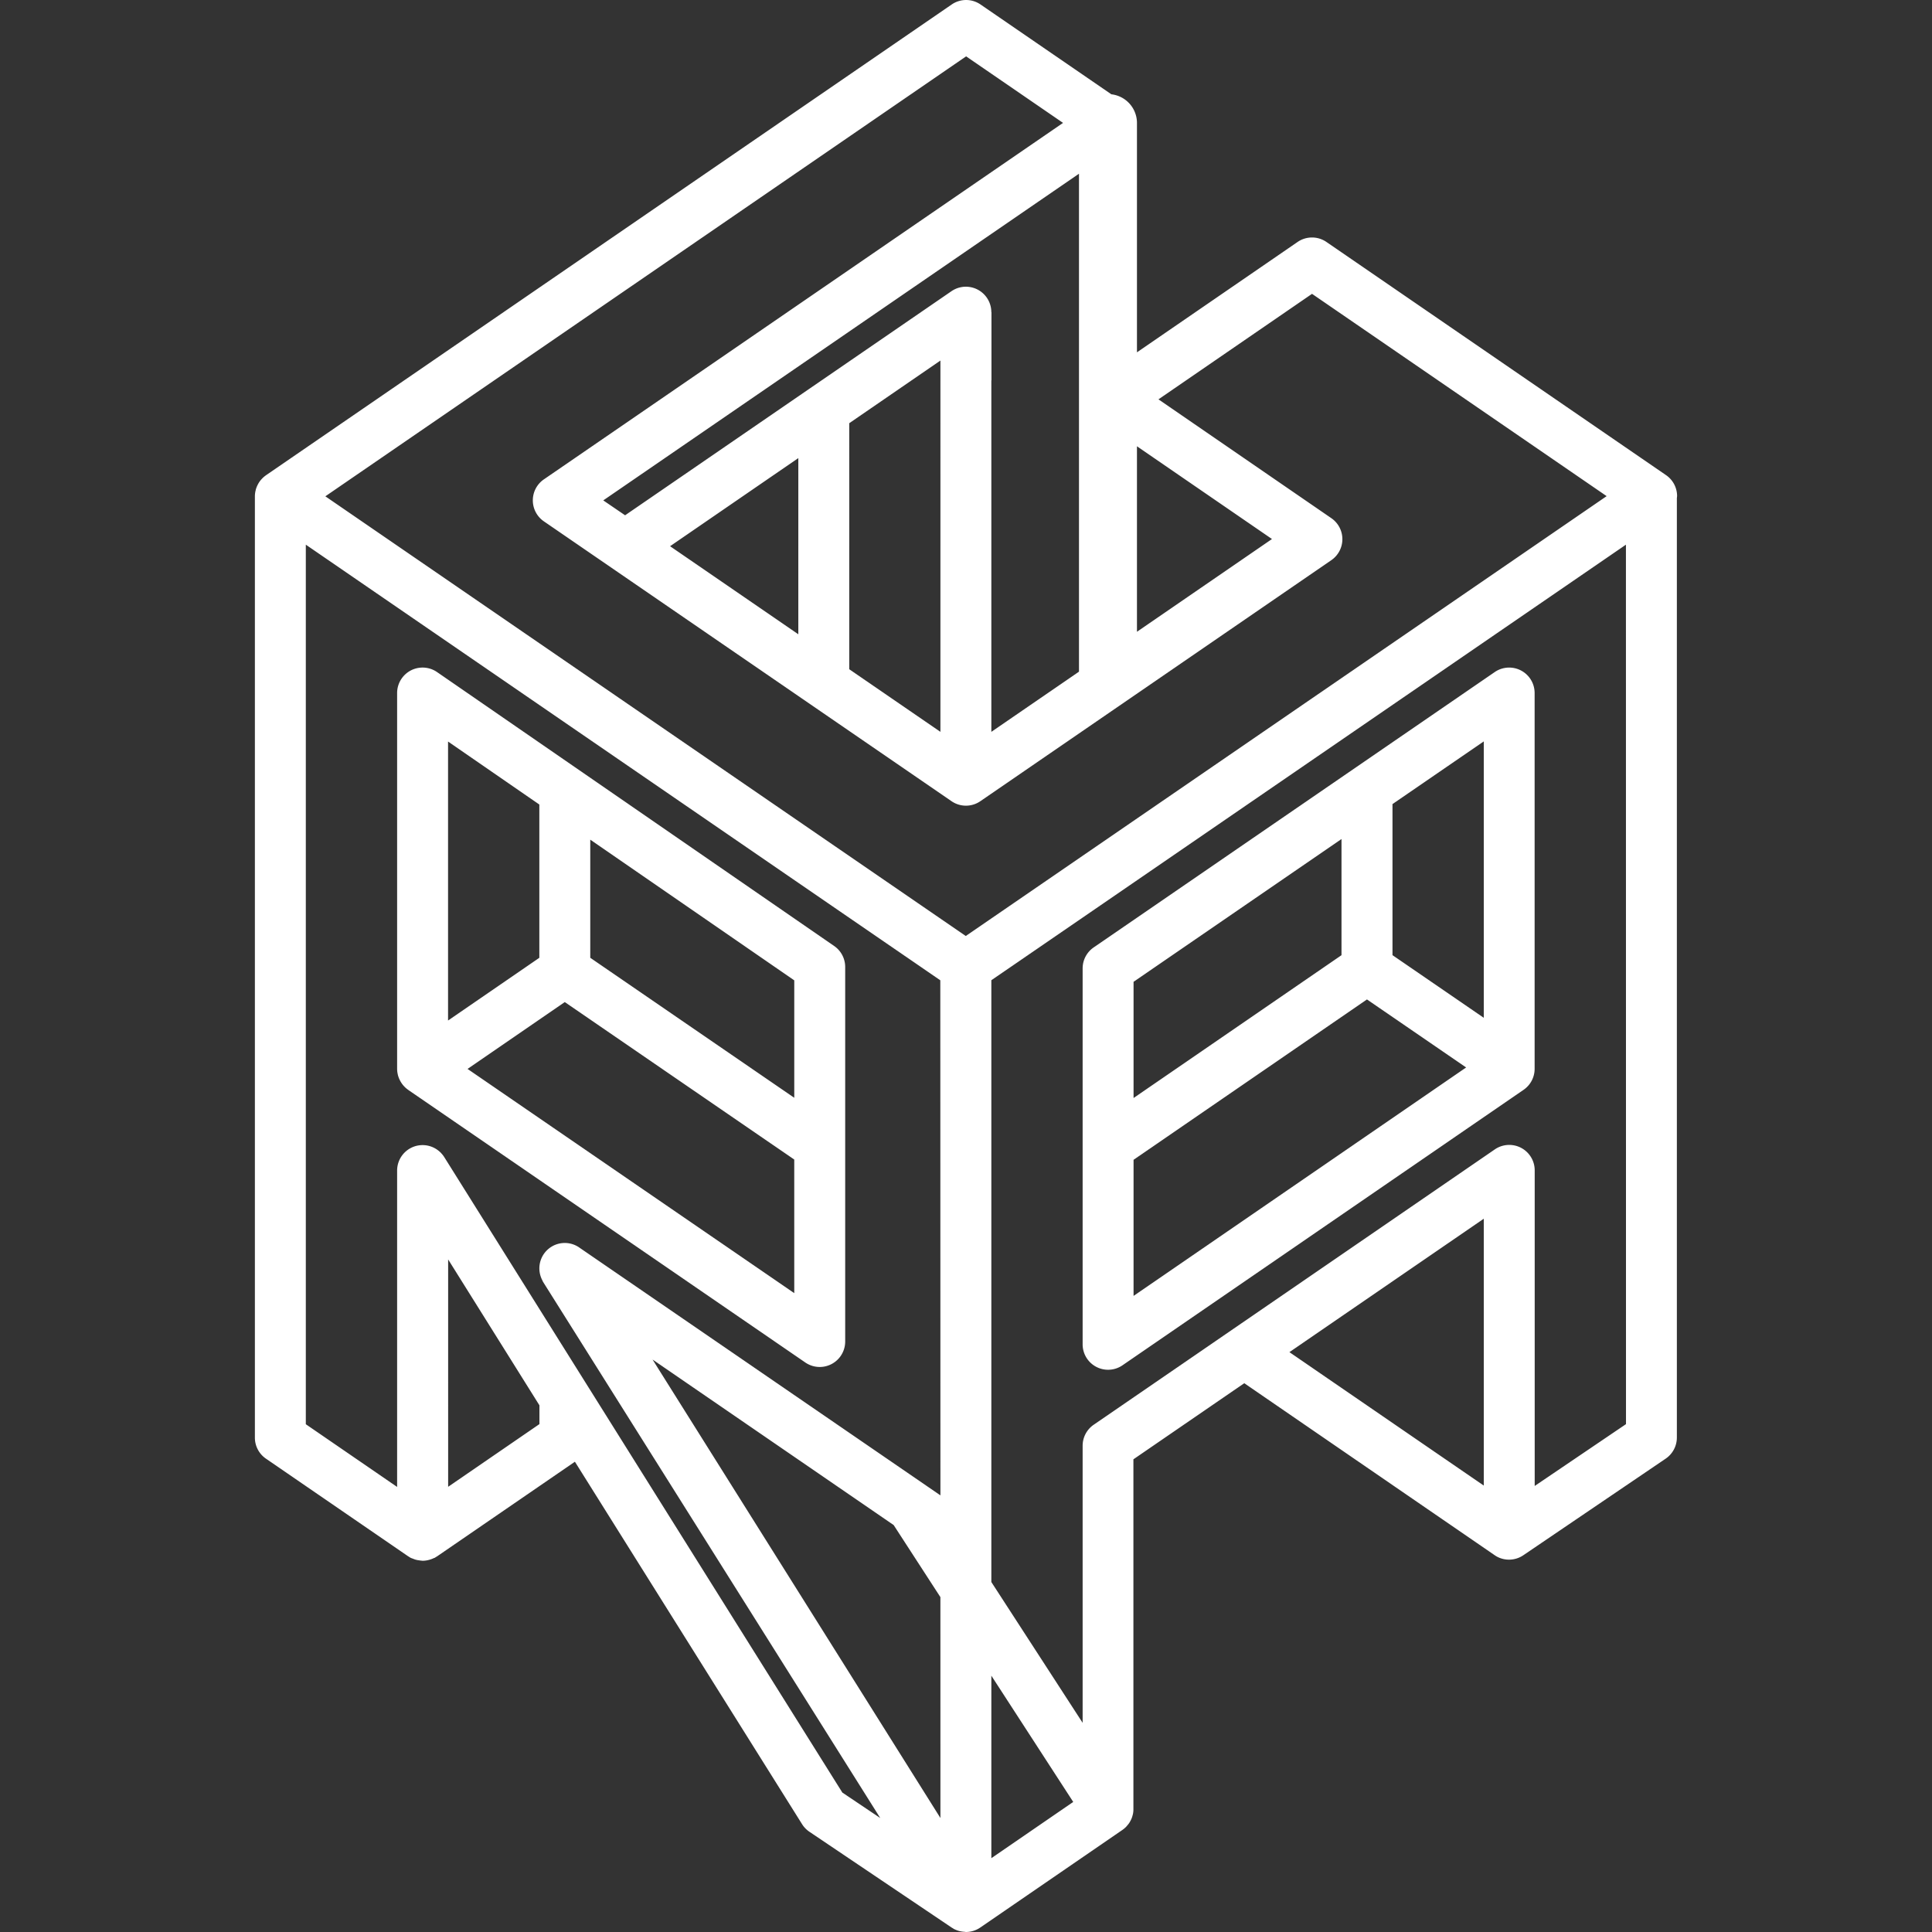 <svg id="Capa_1" data-name="Capa 1" xmlns="http://www.w3.org/2000/svg" viewBox="0 0 1000 1000"><rect x="0" y="0" width="1000" height="1000" fill="#333333" stroke="none"/><defs><style>.cls-1{fill:#fff;}</style></defs><title>Mesa de trabajo 1</title><path class="cls-1" d="M431.77,489.65,226.21,347.86a13.18,13.18,0,0,0-20.66,10.85V553.27h0a12.9,12.9,0,0,0,.36,2.92c0,.13.05.26.08.38a13,13,0,0,0,1,2.58c.08.15.15.3.23.44a13.84,13.84,0,0,0,1.55,2.25c.1.12.21.23.32.35a12.69,12.69,0,0,0,2.13,1.87l.07.07L416.83,705.23a13.18,13.18,0,0,0,20.64-10.86V500.5A13.18,13.18,0,0,0,431.77,489.65ZM231.91,383.82l47.25,32.61v79.32l-47.25,32.47Zm179.2,285.51L242,553.27l50.33-34.6,118.77,81.51Zm0-101.12L305.52,495.75V434.61l105.59,72.82Z"/><path class="cls-1" d="M560.37,501.24V695.81A13.17,13.17,0,0,0,581,706.67l207.6-142.58a13.18,13.18,0,0,0,5.72-10.86V358.71a13.18,13.18,0,0,0-20.64-10.86L566.09,490.38A13.18,13.18,0,0,0,560.37,501.24ZM768,526.81l-47.25-32.42v-78.2L768,383.75ZM586.73,508.18l107.63-73.9V494.4L586.73,568.33Zm0,92.13,120.81-83,51.33,35.21L586.73,670.76Z"/><path class="cls-1" d="M862.34,245.93,686.56,125.24a13.18,13.18,0,0,0-14.93,0l-83.14,57.12V63.63a14.94,14.94,0,0,0-13.25-14.82L507.52,2.32a13.17,13.17,0,0,0-14.92,0L137.66,246l-.07.06a12.87,12.87,0,0,0-2.14,1.89l-.31.33a13,13,0,0,0-1.56,2.26l-.22.43a14,14,0,0,0-1,2.59c0,.12,0,.24-.07.37a13,13,0,0,0-.36,2.94V744.12A13.18,13.18,0,0,0,137.66,755l73.61,50.54.14.07a13.79,13.79,0,0,0,1.18.73,11.65,11.65,0,0,0,1.12.42,12,12,0,0,0,1.3.49,12.28,12.28,0,0,0,2,.39,12.06,12.06,0,0,0,1.33.16c.13,0,.26.05.4.05a13.83,13.83,0,0,0,2.48-.26l.58-.14a13.12,13.12,0,0,0,2.92-1.06l.16,0c.31-.17.6-.37.9-.56l.42-.24,71.37-49L415.16,944.2a13.22,13.22,0,0,0,3.81,3.93l73.61,49.58c.23.16.49.27.73.42s.31.26.49.35.28.1.42.17a14.68,14.68,0,0,0,2.09.79,10.54,10.54,0,0,0,1.24.27,12.37,12.37,0,0,0,1.49.18c.3,0,.6.11.9.11a13.17,13.17,0,0,0,7.46-2.32L581,947.14l0,0a13.6,13.6,0,0,0,1.84-1.55c.18-.18.33-.38.49-.57a13,13,0,0,0,1-1.23c.17-.25.33-.51.49-.77.24-.42.46-.84.66-1.28a8.41,8.41,0,0,0,.35-.82,12.43,12.43,0,0,0,.44-1.47,6.66,6.66,0,0,0,.19-.77,13.39,13.39,0,0,0,.19-1.8c0-.18,0-.36,0-.54,0,0,0,0,0,0v-181l57.38-39.39,129.58,89h0a13.54,13.54,0,0,0,1.27.79,13.21,13.21,0,0,0,13.57-.73L862.15,755a13.2,13.2,0,0,0,5.79-10.92V257.8a10.1,10.1,0,0,0,.12-1.12A13.16,13.16,0,0,0,862.34,245.93ZM588.49,231l69.88,48-69.88,48Zm-75.38-69.46a13.17,13.17,0,0,0-20.63-10.82l-73.55,50.5-95.38,65.49L312.25,259,558.48,89.92V347.65L513.12,378.8V196.91h.06V161.57Zm-26.35,25.08V378.8l-47.19-32.4V219.05Zm-73.55,50.49V328.3l-66.38-45.58Zm-134,500-47.25,32.45V651.88l47.25,75.51ZM486.76,941l-149-237.3,124.8,85.67,24.19,37.3Zm-7.1-171.88L300.24,646h0l-.44-.31a13.15,13.15,0,0,0-19,17.15l-.06,0,.13.22,0,0c.1.17.16.35.27.52L455.61,941,436,927.83,230,599a13.15,13.15,0,0,0-1.54-2s-.08-.12-.13-.17a14.54,14.54,0,0,0-2.08-1.77A13.18,13.18,0,0,0,205.55,606V769.63l-47.26-32.45V281.92L428.51,467.45,486.7,507.4,486.76,774Zm20.22-284.65L168.4,256.89,500.06,29.17l50.17,34.44L281.51,248.12a13.18,13.18,0,0,0,0,21.73l211,144.85a13.17,13.17,0,0,0,14.92,0L689.1,289.94a13.19,13.19,0,0,0,0-21.73L599.62,206.7l79.48-54.61L831.6,256.8,679.08,361.47h0Zm13.24,477.32V867.33l42.38,65.35ZM768,768.93,667.39,699.87,768,630.81Zm73.61-31.8-47.25,32V605.78a13.18,13.18,0,0,0-20.64-10.86L566.09,737.45a13.18,13.18,0,0,0-5.72,10.86V891.73l-47.25-72.87V507.36L570.49,468,841.58,281.92Z"/></svg>